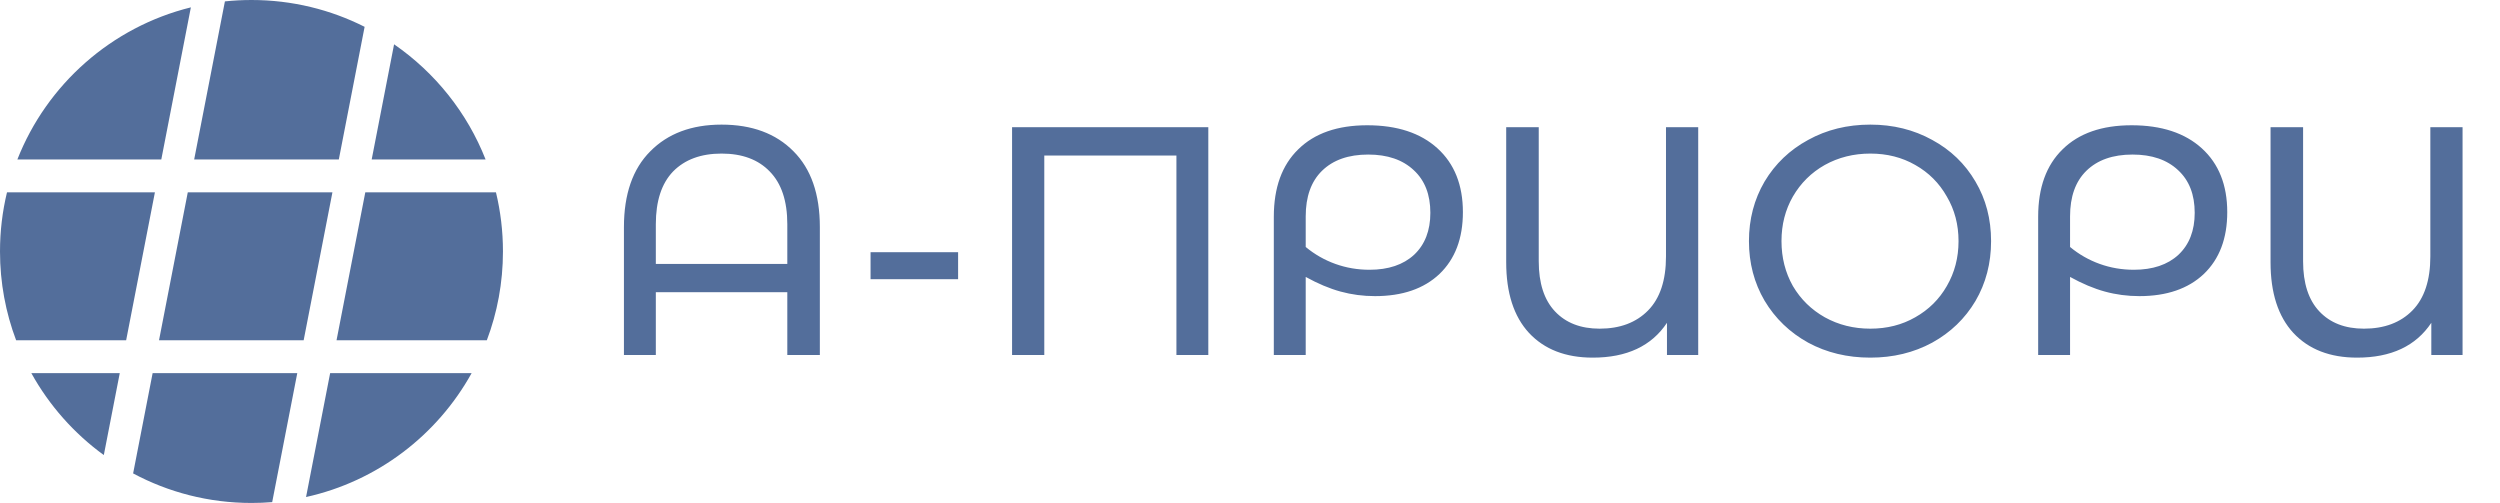 <svg width="169" height="34" viewBox="0 0 169 34" fill="none" xmlns="http://www.w3.org/2000/svg">
<path fill-rule="evenodd" clip-rule="evenodd" d="M24.648 1.813C22.349 0.653 19.751 0 17 0C16.393 0 15.794 0.032 15.204 0.094L13.126 10.78H22.904L24.648 1.813ZM12.903 0.497L10.904 10.78L1.174 10.78C3.169 5.707 7.533 1.826 12.903 0.497ZM10.472 13.002L0.473 13.002C0.164 14.284 0 15.623 0 17C0 19.112 0.385 21.134 1.089 23H8.528L10.472 13.002ZM8.096 25.222H2.117C3.328 27.409 5.007 29.301 7.018 30.763L8.096 25.222ZM10.318 25.222H20.096L18.4 33.943C17.938 33.981 17.471 34 17 34C14.107 34 11.384 33.278 8.999 32.003L10.318 25.222ZM20.528 23L10.75 23L12.694 13.002H22.472L20.528 23ZM22.318 25.222L20.689 33.599C25.508 32.532 29.558 29.421 31.883 25.222H22.318ZM32.911 23H22.75L24.694 13.002L33.527 13.002C33.836 14.284 34 15.623 34 17C34 19.112 33.615 21.134 32.911 23ZM26.64 2.995C29.406 4.903 31.579 7.609 32.826 10.78L25.126 10.78L26.64 2.995Z" fill="#536E9B"/>
<path d="M48.778 8.424C50.831 8.424 52.452 9.025 53.64 10.228C54.828 11.416 55.422 13.125 55.422 15.354V24H53.222V19.754H44.334V24H42.178V15.354C42.178 13.125 42.772 11.416 43.96 10.228C45.148 9.025 46.754 8.424 48.778 8.424ZM53.222 17.84V15.156C53.222 13.587 52.826 12.399 52.034 11.592C51.257 10.785 50.171 10.382 48.778 10.382C47.385 10.382 46.292 10.785 45.5 11.592C44.723 12.399 44.334 13.587 44.334 15.156V17.84H53.222ZM58.85 17.048H64.768V18.874H58.85V17.048ZM81.682 8.6V24H79.526V10.514H70.594V24H68.416V8.6H81.682ZM92.424 8.468C94.448 8.468 96.032 8.989 97.176 10.03C98.32 11.071 98.892 12.509 98.892 14.342C98.892 16.117 98.364 17.51 97.308 18.522C96.252 19.519 94.8 20.018 92.952 20.018C92.145 20.018 91.368 19.915 90.62 19.71C89.872 19.505 89.087 19.175 88.266 18.72V24H86.11V14.65C86.11 12.685 86.66 11.167 87.76 10.096C88.86 9.011 90.415 8.468 92.424 8.468ZM92.578 18.236C93.854 18.236 94.859 17.899 95.592 17.224C96.325 16.535 96.692 15.589 96.692 14.386C96.692 13.154 96.318 12.193 95.57 11.504C94.822 10.8 93.795 10.448 92.49 10.448C91.155 10.448 90.114 10.815 89.366 11.548C88.633 12.267 88.266 13.293 88.266 14.628V16.696C88.867 17.195 89.535 17.576 90.268 17.84C91.001 18.104 91.771 18.236 92.578 18.236ZM114.799 8.6V24H112.687V21.822C111.645 23.391 109.973 24.176 107.671 24.176C105.837 24.176 104.4 23.619 103.359 22.504C102.332 21.389 101.819 19.798 101.819 17.73V8.6H104.019V17.664C104.019 19.145 104.385 20.275 105.119 21.052C105.852 21.829 106.857 22.218 108.133 22.218C109.511 22.218 110.604 21.807 111.411 20.986C112.217 20.165 112.621 18.947 112.621 17.334V8.6H114.799ZM126.435 24.176C124.881 24.176 123.48 23.839 122.233 23.164C120.987 22.475 120.004 21.529 119.285 20.326C118.581 19.123 118.229 17.781 118.229 16.3C118.229 14.819 118.581 13.477 119.285 12.274C120.004 11.071 120.987 10.133 122.233 9.458C123.48 8.769 124.881 8.424 126.435 8.424C127.975 8.424 129.369 8.769 130.615 9.458C131.862 10.133 132.837 11.071 133.541 12.274C134.245 13.462 134.597 14.804 134.597 16.3C134.597 17.796 134.245 19.145 133.541 20.348C132.837 21.536 131.862 22.475 130.615 23.164C129.369 23.839 127.975 24.176 126.435 24.176ZM126.435 22.218C127.565 22.218 128.577 21.961 129.471 21.448C130.381 20.935 131.092 20.231 131.605 19.336C132.133 18.427 132.397 17.415 132.397 16.3C132.397 15.185 132.133 14.181 131.605 13.286C131.092 12.377 130.381 11.665 129.471 11.152C128.577 10.639 127.565 10.382 126.435 10.382C125.306 10.382 124.279 10.639 123.355 11.152C122.446 11.665 121.727 12.377 121.199 13.286C120.686 14.181 120.429 15.185 120.429 16.3C120.429 17.415 120.686 18.427 121.199 19.336C121.727 20.231 122.446 20.935 123.355 21.448C124.279 21.961 125.306 22.218 126.435 22.218ZM144.094 8.468C146.118 8.468 147.702 8.989 148.846 10.03C149.99 11.071 150.562 12.509 150.562 14.342C150.562 16.117 150.034 17.51 148.978 18.522C147.922 19.519 146.47 20.018 144.622 20.018C143.815 20.018 143.038 19.915 142.29 19.71C141.542 19.505 140.757 19.175 139.936 18.72V24H137.78V14.65C137.78 12.685 138.33 11.167 139.43 10.096C140.53 9.011 142.085 8.468 144.094 8.468ZM144.248 18.236C145.524 18.236 146.529 17.899 147.262 17.224C147.995 16.535 148.362 15.589 148.362 14.386C148.362 13.154 147.988 12.193 147.24 11.504C146.492 10.8 145.465 10.448 144.16 10.448C142.825 10.448 141.784 10.815 141.036 11.548C140.303 12.267 139.936 13.293 139.936 14.628V16.696C140.537 17.195 141.205 17.576 141.938 17.84C142.671 18.104 143.441 18.236 144.248 18.236ZM166.469 8.6V24H164.357V21.822C163.315 23.391 161.643 24.176 159.341 24.176C157.507 24.176 156.07 23.619 155.029 22.504C154.002 21.389 153.489 19.798 153.489 17.73V8.6H155.689V17.664C155.689 19.145 156.055 20.275 156.789 21.052C157.522 21.829 158.527 22.218 159.803 22.218C161.181 22.218 162.274 21.807 163.081 20.986C163.887 20.165 164.291 18.947 164.291 17.334V8.6H166.469Z" fill="#536E9B"/>
</svg>
